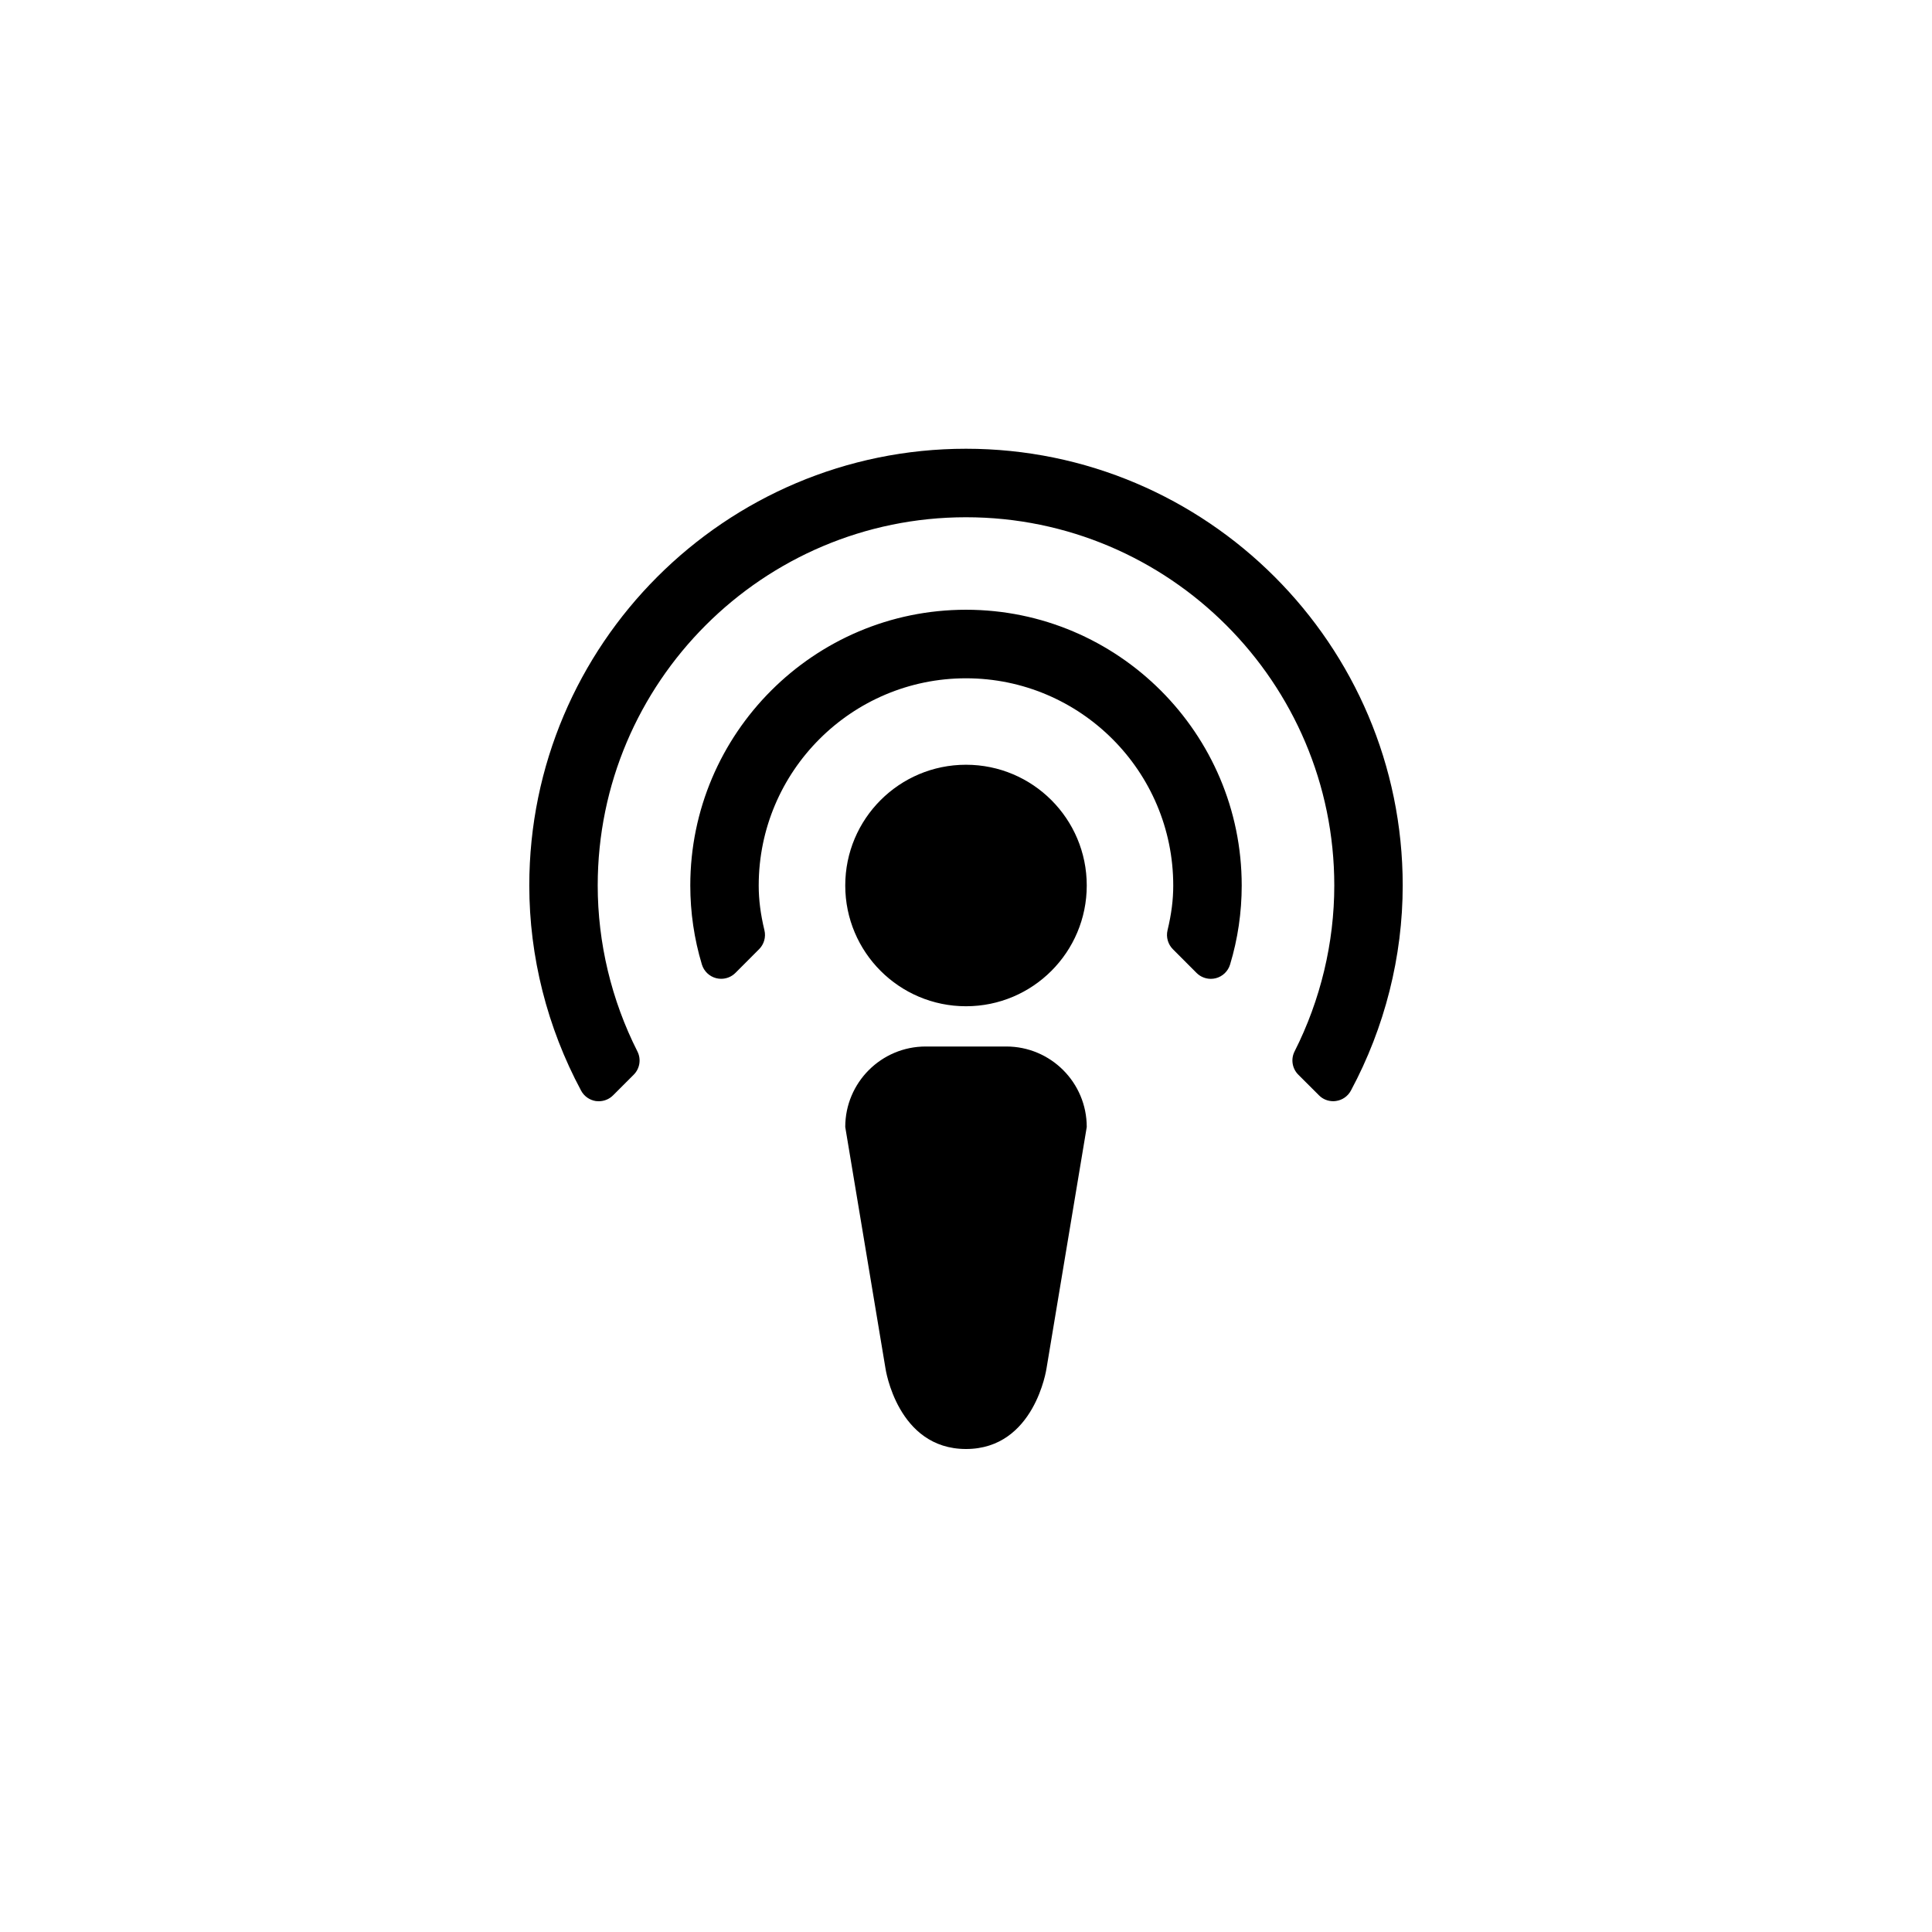 <?xml version="1.0" encoding="utf-8"?>
<!-- Generator: Adobe Illustrator 16.0.3, SVG Export Plug-In . SVG Version: 6.00 Build 0)  -->
<!DOCTYPE svg PUBLIC "-//W3C//DTD SVG 1.1//EN" "http://www.w3.org/Graphics/SVG/1.1/DTD/svg11.dtd">
<svg version="1.1" id="Ebene_1" xmlns="http://www.w3.org/2000/svg" xmlns:xlink="http://www.w3.org/1999/xlink" x="0px" y="0px"
	 width="48px" height="48px" viewBox="0 0 48 48" enable-background="new 0 0 48 48" xml:space="preserve">
<g id="glyphicons">
	<g id="podcast">
		<path d="M30.85,22c0,0.667-0.097,1.328-0.289,1.963c-0.051,0.168-0.186,0.298-0.356,0.341c-0.04,0.01-0.081,0.015-0.122,0.015
			c-0.131,0-0.26-0.052-0.354-0.146l-0.588-0.589c-0.123-0.123-0.174-0.301-0.134-0.471c0.097-0.403,0.142-0.757,0.142-1.112
			c0-2.84-2.31-5.149-5.149-5.149S18.85,19.16,18.85,22c0,0.355,0.045,0.709,0.142,1.112c0.041,0.17-0.01,0.348-0.133,0.471
			l-0.588,0.589c-0.095,0.095-0.223,0.146-0.354,0.146c-0.041,0-0.082-0.005-0.122-0.015c-0.171-0.043-0.306-0.173-0.357-0.341
			C17.247,23.328,17.15,22.667,17.15,22c0-3.777,3.073-6.851,6.85-6.851C27.777,15.149,30.85,18.223,30.85,22z M24,11.149
			c-5.983,0-10.85,4.867-10.85,10.851c0,1.766,0.445,3.527,1.287,5.096c0.075,0.141,0.211,0.235,0.367,0.26
			c0.024,0.002,0.049,0.004,0.073,0.004c0.131,0,0.259-0.051,0.354-0.146l0.513-0.513c0.153-0.152,0.19-0.387,0.092-0.579
			C15.191,24.848,14.85,23.423,14.85,22c0-5.045,4.104-9.149,9.15-9.149s9.15,4.104,9.15,9.149c0,1.423-0.342,2.848-0.986,4.121
			c-0.098,0.191-0.061,0.427,0.092,0.579l0.514,0.513c0.094,0.096,0.222,0.146,0.354,0.146c0.023,0,0.049-0.002,0.072-0.006
			c0.156-0.022,0.293-0.119,0.367-0.258c0.842-1.568,1.287-3.331,1.287-5.097C34.85,16.017,29.982,11.149,24,11.149z M25,26h-2
			c-1.105,0-2,0.896-2,2l1,6c0,0,0.292,2,2,2s2-2,2-2l1-6C27,26.896,26.105,26,25,26z M24,19c-1.657,0-3,1.343-3,3s1.343,3,3,3
			s3-1.343,3-3S25.657,19,24,19z"/>
	</g>
</g>
<g id="Layer_2">
</g>
</svg>
